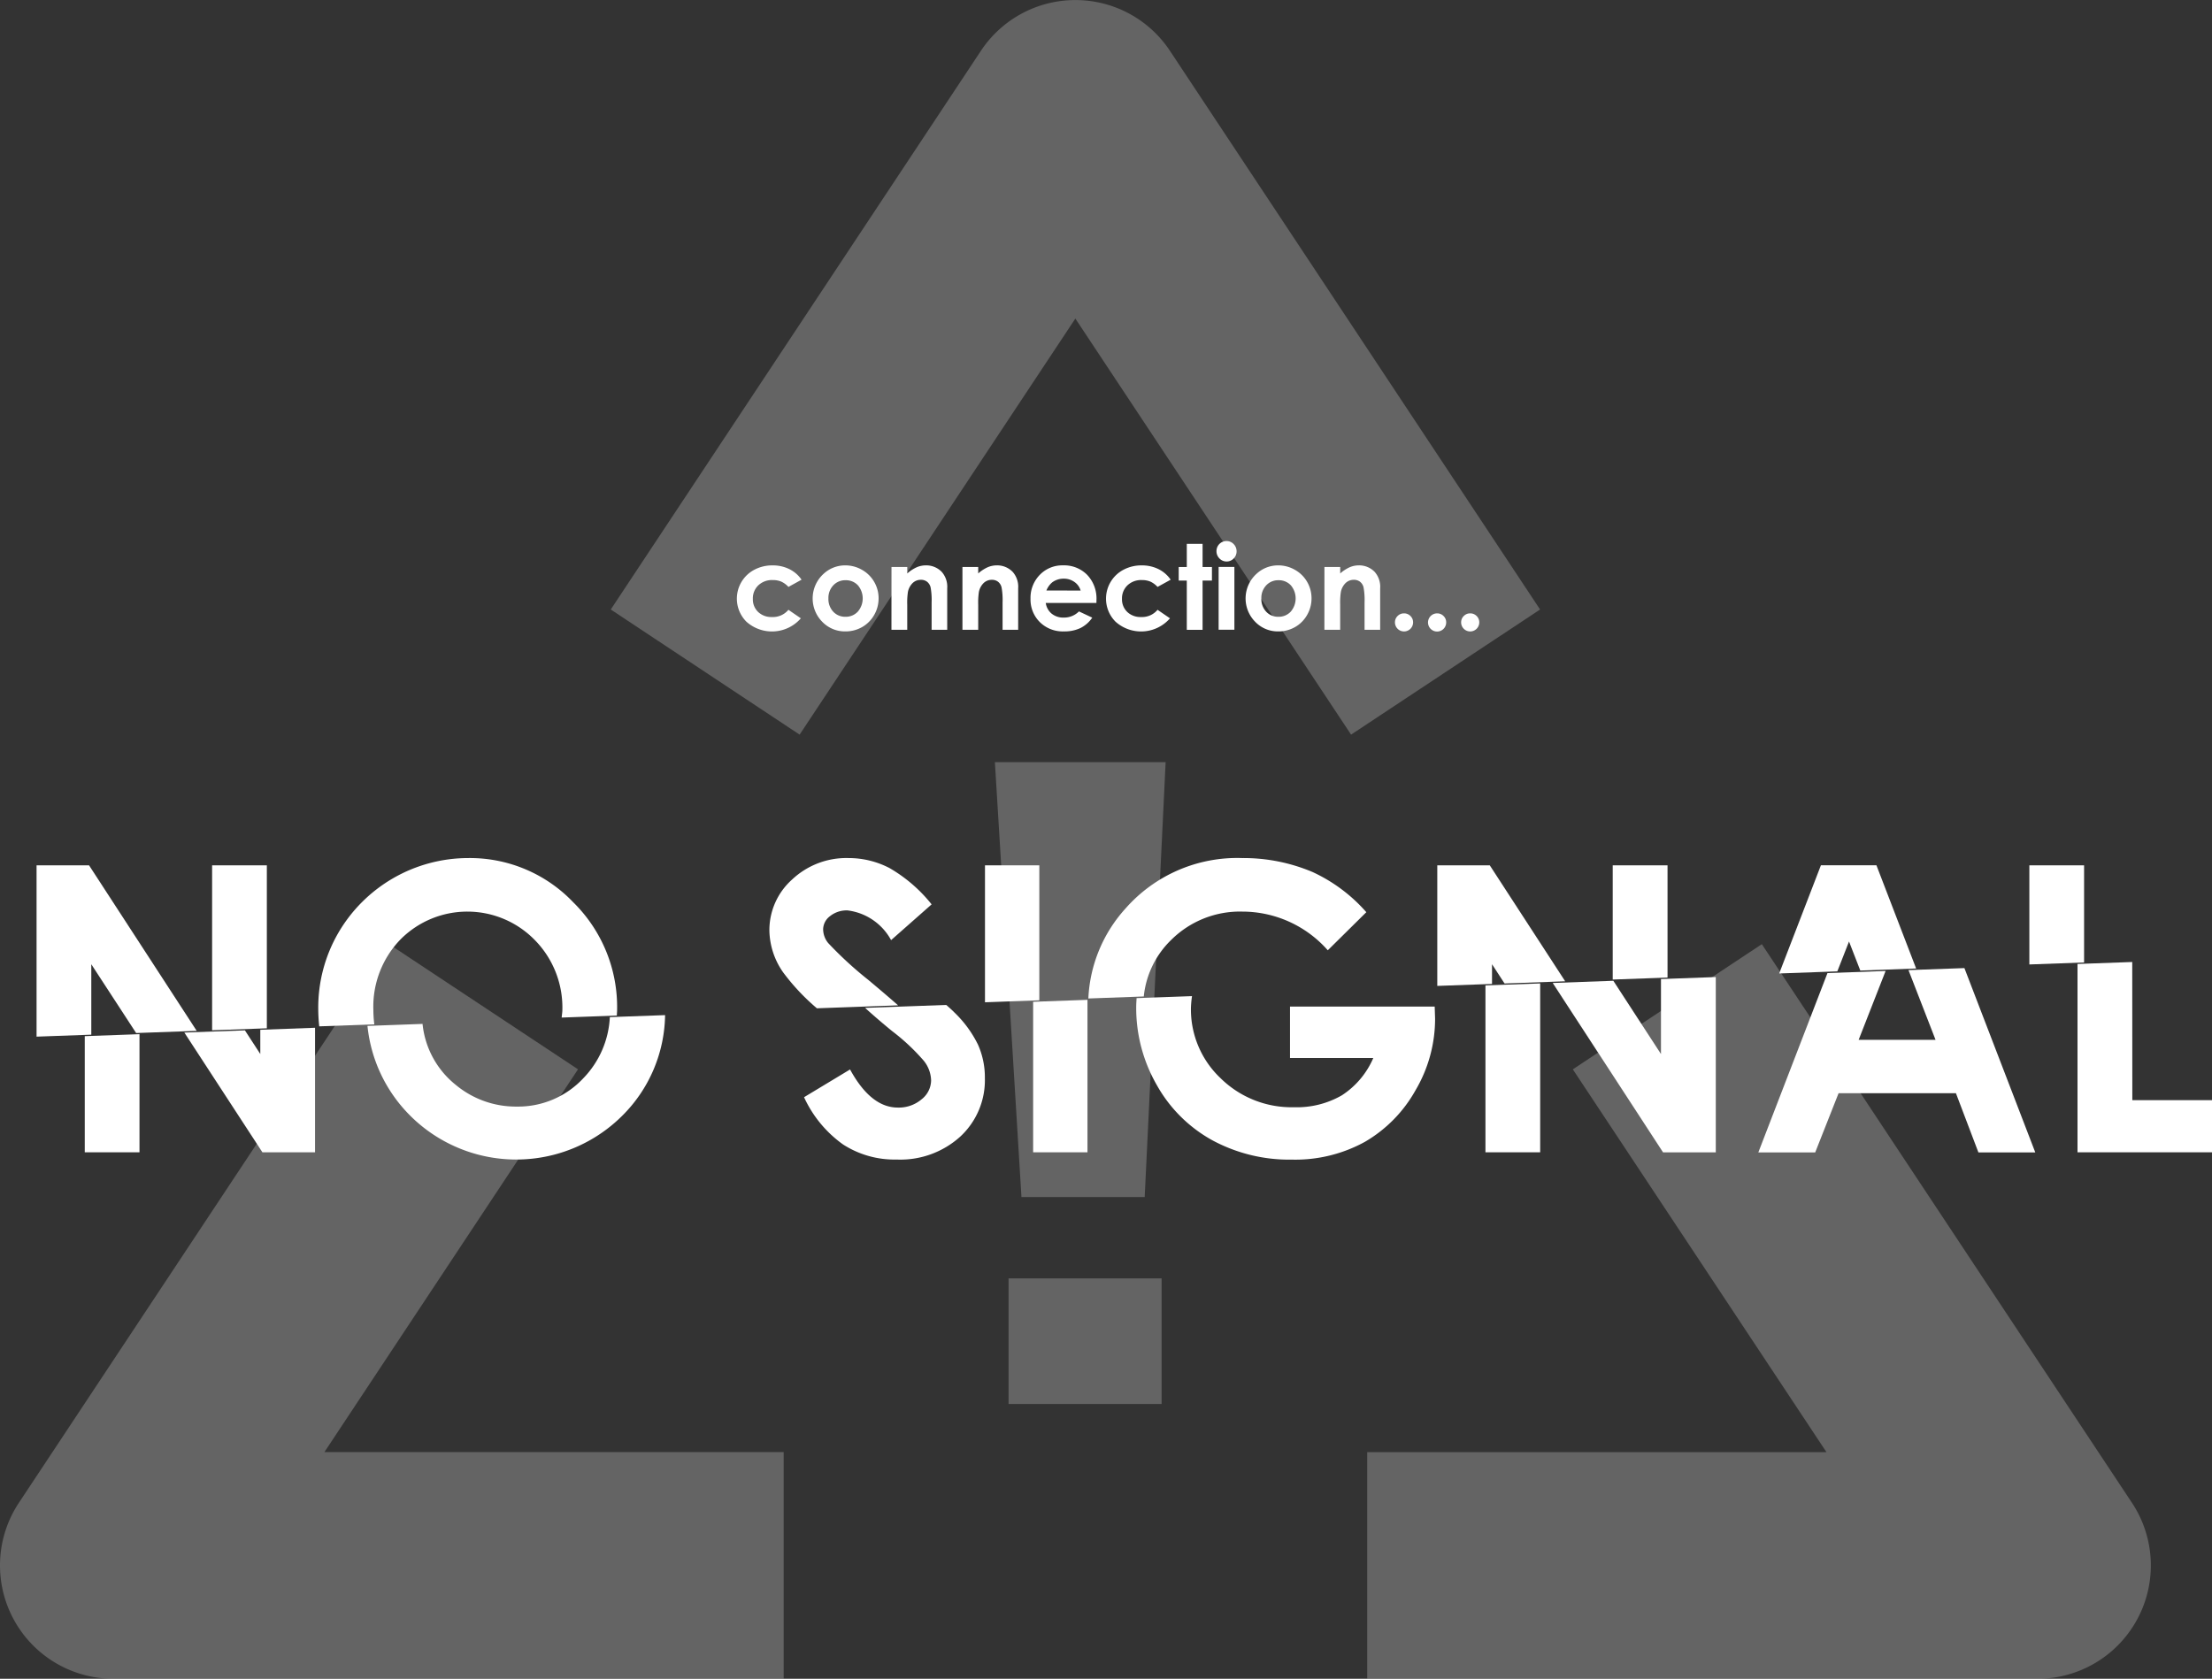 <svg xmlns="http://www.w3.org/2000/svg" width="133.171" height="101.089" viewBox="0 0 133.171 101.089">
  <rect x="0" y="0" width="133.171" height="101.089" fill="#333333" stroke="none"/>
  <g id="Group_773" data-name="Group 773" transform="translate(-136.25 -255.16)">
    <g id="Group_625" data-name="Group 625" transform="translate(180.619 287.745)">
      <path id="Path_386" data-name="Path 386" d="M292.614,400.728l-.79.435a1.345,1.345,0,0,0-.441-.323,1.317,1.317,0,0,0-.51-.09,1.189,1.189,0,0,0-.862.318,1.081,1.081,0,0,0-.329.814,1.046,1.046,0,0,0,.317.788,1.147,1.147,0,0,0,.831.306,1.212,1.212,0,0,0,.993-.435l.748.513a2.306,2.306,0,0,1-3.281.2,1.965,1.965,0,0,1,.476-3.122,2.289,2.289,0,0,1,1.1-.265,2.231,2.231,0,0,1,1.012.224A1.922,1.922,0,0,1,292.614,400.728Z" transform="translate(-288.726 -398.406)" fill="#fff"/>
      <path id="Path_387" data-name="Path 387" d="M298.369,399.866a2,2,0,0,1,1.006.268,1.93,1.93,0,0,1,.735.726,1.953,1.953,0,0,1,.265.991,1.984,1.984,0,0,1-.266,1,1.921,1.921,0,0,1-.725.729,2,2,0,0,1-1.012.262,1.887,1.887,0,0,1-1.389-.579,2,2,0,0,1,.075-2.884A1.9,1.9,0,0,1,298.369,399.866Zm.015.894a.976.976,0,0,0-.736.308,1.092,1.092,0,0,0-.294.787,1.113,1.113,0,0,0,.291.8.973.973,0,0,0,.736.306.984.984,0,0,0,.742-.309,1.22,1.22,0,0,0,.005-1.587A.983.983,0,0,0,298.385,400.76Z" transform="translate(-291.849 -398.406)" fill="#fff"/>
      <path id="Path_388" data-name="Path 388" d="M304.4,399.963h.95v.388a2.263,2.263,0,0,1,.585-.379,1.407,1.407,0,0,1,.536-.107,1.3,1.3,0,0,1,.955.393,1.351,1.351,0,0,1,.329.988v2.5h-.939V402.09a4.206,4.206,0,0,0-.061-.9.611.611,0,0,0-.212-.338.59.59,0,0,0-.373-.117.7.7,0,0,0-.494.193,1.027,1.027,0,0,0-.286.533,4.3,4.3,0,0,0-.042.768v1.517h-.95Z" transform="translate(-295.098 -398.406)" fill="#fff"/>
      <path id="Path_389" data-name="Path 389" d="M311.6,399.963h.949v.388a2.263,2.263,0,0,1,.585-.379,1.408,1.408,0,0,1,.536-.107,1.3,1.3,0,0,1,.955.393,1.352,1.352,0,0,1,.33.988v2.5h-.939V402.09a4.193,4.193,0,0,0-.061-.9.614.614,0,0,0-.211-.338.593.593,0,0,0-.373-.117.7.7,0,0,0-.494.193,1.035,1.035,0,0,0-.286.533,4.294,4.294,0,0,0-.042.768v1.517H311.6Z" transform="translate(-298.026 -398.406)" fill="#fff"/>
      <path id="Path_390" data-name="Path 390" d="M322.471,402.13h-3.049a1.016,1.016,0,0,0,.353.642,1.111,1.111,0,0,0,.732.238,1.266,1.266,0,0,0,.914-.372l.8.376a1.888,1.888,0,0,1-.716.628,2.243,2.243,0,0,1-.991.2,1.958,1.958,0,0,1-1.45-.561,1.911,1.911,0,0,1-.56-1.406,1.976,1.976,0,0,1,.558-1.438,1.876,1.876,0,0,1,1.4-.572,1.946,1.946,0,0,1,1.453.572,2.067,2.067,0,0,1,.56,1.511Zm-.949-.748a.953.953,0,0,0-.371-.515,1.075,1.075,0,0,0-.643-.2,1.136,1.136,0,0,0-.7.223,1.239,1.239,0,0,0-.348.49Z" transform="translate(-300.832 -398.406)" fill="#fff"/>
      <path id="Path_391" data-name="Path 391" d="M330.061,400.728l-.79.435a1.349,1.349,0,0,0-.44-.323,1.32,1.32,0,0,0-.51-.09,1.189,1.189,0,0,0-.862.318,1.083,1.083,0,0,0-.329.814,1.046,1.046,0,0,0,.317.788,1.149,1.149,0,0,0,.832.306,1.211,1.211,0,0,0,.992-.435l.748.513a2.306,2.306,0,0,1-3.281.2,1.966,1.966,0,0,1,.477-3.122,2.285,2.285,0,0,1,1.1-.265,2.231,2.231,0,0,1,1.012.224A1.923,1.923,0,0,1,330.061,400.728Z" transform="translate(-303.951 -398.406)" fill="#fff"/>
      <path id="Path_392" data-name="Path 392" d="M334.026,397.681h.95v1.394h.563v.817h-.563v2.966h-.95v-2.966h-.487v-.817h.487Z" transform="translate(-306.945 -397.517)" fill="#fff"/>
      <path id="Path_393" data-name="Path 393" d="M337.974,397.4a.581.581,0,0,1,.428.181.6.6,0,0,1,.179.438.592.592,0,0,1-.177.433.574.574,0,0,1-.423.179.581.581,0,0,1-.431-.183.609.609,0,0,1-.179-.443.6.6,0,0,1,.6-.605Zm-.474,1.558h.949v3.783H337.5Z" transform="translate(-308.503 -397.405)" fill="#fff"/>
      <path id="Path_394" data-name="Path 394" d="M342.291,399.866a2,2,0,0,1,1.006.268,1.93,1.93,0,0,1,.735.726,1.952,1.952,0,0,1,.264.991,1.983,1.983,0,0,1-.266,1,1.918,1.918,0,0,1-.725.729,2,2,0,0,1-1.012.262,1.886,1.886,0,0,1-1.389-.579,2,2,0,0,1,.075-2.884A1.9,1.9,0,0,1,342.291,399.866Zm.015.894a.978.978,0,0,0-.737.308,1.094,1.094,0,0,0-.294.787,1.113,1.113,0,0,0,.291.8.973.973,0,0,0,.736.306.984.984,0,0,0,.742-.309,1.22,1.22,0,0,0,.005-1.587A.983.983,0,0,0,342.307,400.76Z" transform="translate(-309.706 -398.406)" fill="#fff"/>
      <path id="Path_395" data-name="Path 395" d="M348.322,399.963h.95v.388a2.253,2.253,0,0,1,.585-.379,1.407,1.407,0,0,1,.536-.107,1.3,1.3,0,0,1,.954.393,1.349,1.349,0,0,1,.33.988v2.5h-.939V402.09a4.206,4.206,0,0,0-.061-.9.611.611,0,0,0-.212-.338.591.591,0,0,0-.373-.117.7.7,0,0,0-.494.193,1.027,1.027,0,0,0-.286.533,4.3,4.3,0,0,0-.042.768v1.517h-.95Z" transform="translate(-312.955 -398.406)" fill="#fff"/>
      <path id="Path_396" data-name="Path 396" d="M356.022,404.735a.53.53,0,0,1,.386.158.522.522,0,0,1,.16.384.546.546,0,0,1-1.092,0,.52.52,0,0,1,.16-.384A.528.528,0,0,1,356.022,404.735Z" transform="translate(-315.863 -400.385)" fill="#fff"/>
      <path id="Path_397" data-name="Path 397" d="M359.38,404.735a.528.528,0,0,1,.386.158.52.52,0,0,1,.16.384.547.547,0,1,1-.546-.542Z" transform="translate(-317.229 -400.385)" fill="#fff"/>
      <path id="Path_398" data-name="Path 398" d="M362.737,404.735a.53.53,0,0,1,.386.158.522.522,0,0,1,.16.384.546.546,0,0,1-1.092,0,.52.52,0,0,1,.16-.384A.527.527,0,0,1,362.737,404.735Z" transform="translate(-318.594 -400.385)" fill="#fff"/>
    </g>
    <g id="Group_624" data-name="Group 624" transform="translate(136.25 255.16)" opacity="0.24">
      <g id="Group_622" data-name="Group 622">
        <path id="Path_382" data-name="Path 382" d="M261.142,482.536H220.788a6.825,6.825,0,0,1-5.69-10.594L237.383,438.3l11.379,7.537-15.268,23.049h27.648Z" transform="translate(-213.963 -381.447)" fill="#fff"/>
        <path id="Path_383" data-name="Path 383" d="M393.016,482.536H352.662V468.887h27.647l-15.268-23.049,11.379-7.537,22.285,33.642a6.825,6.825,0,0,1-5.69,10.594Z" transform="translate(-270.351 -381.447)" fill="#fff"/>
        <path id="Path_384" data-name="Path 384" d="M320.493,386.735l-16.6-25.054-16.6,25.054L275.923,379.2l22.285-33.643a6.824,6.824,0,0,1,11.379,0L331.872,379.2Z" transform="translate(-239.153 -342.498)" fill="#fff"/>
      </g>
      <g id="Group_623" data-name="Group 623" transform="translate(59.896 45.891)">
        <path id="Path_385" data-name="Path 385" d="M314.892,419.827h10.28l-1.261,26.192h-7.419Z" transform="translate(-314.892 -419.827)" fill="#fff"/>
        <rect id="Rectangle_631" data-name="Rectangle 631" width="9.213" height="7.564" transform="translate(0.824 31.089)" fill="#fff"/>
      </g>
    </g>
    <g id="Group_621" data-name="Group 621" transform="translate(138.452 306.829)">
      <path id="Path_362" data-name="Path 362" d="M237.235,446.907v1.459l-.927-1.425-3.646.132,4.7,7.212h3.169v-7.5Z" transform="translate(-223.766 -436.566)" fill="#fff"/>
      <path id="Path_363" data-name="Path 363" d="M222.561,454.548h3.295v-7.115l-3.295.119Z" transform="translate(-219.66 -436.828)" fill="#fff"/>
      <path id="Path_364" data-name="Path 364" d="M238.775,430.3H235.48v9.932l3.295-.119Z" transform="translate(-224.912 -429.861)" fill="#fff"/>
      <path id="Path_365" data-name="Path 365" d="M220.833,430.3h-3.161v10.315l3.295-.119v-4.241l2.7,4.143,3.646-.132Z" transform="translate(-217.673 -429.861)" fill="#fff"/>
      <path id="Path_366" data-name="Path 366" d="M265.831,445.621a5.687,5.687,0,0,1-1.607,3.692,5.366,5.366,0,0,1-3.993,1.695,5.655,5.655,0,0,1-3.676-1.306,5.386,5.386,0,0,1-2-3.672l-3.316.12a8.9,8.9,0,0,0,2.52,5.352,9.037,9.037,0,0,0,12.805.071,8.709,8.709,0,0,0,2.593-6.072Z" transform="translate(-231.318 -436.043)" fill="#fff"/>
      <path id="Path_367" data-name="Path 367" d="M249.566,438.707a5.815,5.815,0,0,1,1.638-4.249,5.671,5.671,0,0,1,8.08.041,5.785,5.785,0,0,1,1.661,4.184c0,.169-.03.322-.042.485l3.322-.12c0-.115.015-.226.015-.341a8.849,8.849,0,0,0-2.644-6.484,8.594,8.594,0,0,0-6.317-2.66,9.06,9.06,0,0,0-7.831,4.519,8.972,8.972,0,0,0-1.2,4.565,9.978,9.978,0,0,0,.059,1.05l3.316-.12A7.238,7.238,0,0,1,249.566,438.707Z" transform="translate(-229.29 -429.563)" fill="#fff"/>
      <path id="Path_368" data-name="Path 368" d="M297.962,436.894a22.255,22.255,0,0,1-2.417-2.224,1.337,1.337,0,0,1-.295-.824,1.01,1.01,0,0,1,.412-.783,1.592,1.592,0,0,1,1.061-.347,3.464,3.464,0,0,1,2.618,1.789l2.44-2.153a8.995,8.995,0,0,0-2.539-2.189,5.348,5.348,0,0,0-2.468-.6,4.762,4.762,0,0,0-3.387,1.288,4.088,4.088,0,0,0-1.373,3.089,4.518,4.518,0,0,0,.824,2.5,12.979,12.979,0,0,0,2.037,2.17l4.888-.177C299.364,438.079,298.779,437.578,297.962,436.894Z" transform="translate(-247.896 -429.563)" fill="#fff"/>
      <path id="Path_369" data-name="Path 369" d="M304.579,444.917c-.094-.1-.27-.258-.485-.449l-4.888.177c.476.43,1,.884,1.618,1.39a12.514,12.514,0,0,1,1.921,1.8,1.966,1.966,0,0,1,.436,1.177,1.468,1.468,0,0,1-.577,1.142,2.117,2.117,0,0,1-1.426.494q-1.626,0-2.876-2.295l-2.77,1.671a7.156,7.156,0,0,0,2.351,2.847,5.712,5.712,0,0,0,3.222.906,5.367,5.367,0,0,0,3.84-1.389,4.626,4.626,0,0,0,1.473-3.519,4.823,4.823,0,0,0-.418-2.018A6.885,6.885,0,0,0,304.579,444.917Z" transform="translate(-249.327 -435.623)" fill="#fff"/>
      <path id="Path_370" data-name="Path 370" d="M317.157,430.3h-3.271v8.246l3.271-.119Z" transform="translate(-256.788 -429.861)" fill="#fff"/>
      <path id="Path_371" data-name="Path 371" d="M318.773,444.067v9.064h3.271v-9.182Z" transform="translate(-258.776 -435.412)" fill="#fff"/>
      <path id="Path_372" data-name="Path 372" d="M329.372,434.482a5.866,5.866,0,0,1,4.281-1.695,6.861,6.861,0,0,1,5.136,2.33l2.32-2.294a9.69,9.69,0,0,0-3.248-2.424,10.682,10.682,0,0,0-4.225-.836,8.953,8.953,0,0,0-7.013,3.024,8.638,8.638,0,0,0-2.249,5.432l3.337-.121A5.509,5.509,0,0,1,329.372,434.482Z" transform="translate(-261.053 -429.563)" fill="#fff"/>
      <path id="Path_373" data-name="Path 373" d="M338.485,444.2v3.095H343.5a5.051,5.051,0,0,1-1.891,2.247,5.416,5.416,0,0,1-2.88.718,6.089,6.089,0,0,1-4.418-1.742,5.7,5.7,0,0,1-1.79-4.248,6.131,6.131,0,0,1,.065-.7l-3.337.12c-.01.181-.023.361-.023.546a9.3,9.3,0,0,0,1.23,4.672,8.562,8.562,0,0,0,3.342,3.336,9.744,9.744,0,0,0,4.808,1.171,8.684,8.684,0,0,0,4.389-1.071,8.227,8.227,0,0,0,3.048-3.107,8.474,8.474,0,0,0,1.177-4.307l-.024-.729Z" transform="translate(-263.024 -435.256)" fill="#fff"/>
      <path id="Path_374" data-name="Path 374" d="M364.659,452.455h3.295v-10.17l-3.295.119Z" transform="translate(-277.431 -434.735)" fill="#fff"/>
      <path id="Path_375" data-name="Path 375" d="M380.873,430.3h-3.3v6.877l3.3-.119Z" transform="translate(-282.683 -429.861)" fill="#fff"/>
      <path id="Path_376" data-name="Path 376" d="M378,441.759v4.514l-2.868-4.41-3.65.132,6.643,10.2H381.3V441.639Z" transform="translate(-280.205 -434.473)" fill="#fff"/>
      <path id="Path_377" data-name="Path 377" d="M362.932,430.3h-3.161v7.26l3.295-.119v-1.186l.755,1.159,3.65-.132Z" transform="translate(-275.443 -429.861)" fill="#fff"/>
      <path id="Path_378" data-name="Path 378" d="M398.662,434.886l.679,1.748,3.362-.122-2.39-6.215H396.97l-2.512,6.514,3.5-.127Z" transform="translate(-289.546 -429.861)" fill="#fff"/>
      <path id="Path_379" data-name="Path 379" d="M401.377,440.848l1.63,4.2h-4.631L400,440.9l-3.5.127-4.163,10.8h3.424l1.408-3.566h7.064l1.354,3.566h3.424l-4.267-11.1Z" transform="translate(-288.681 -434.101)" fill="#fff"/>
      <path id="Path_380" data-name="Path 380" d="M423.13,430.3h-3.295v5.968l3.295-.119Z" transform="translate(-299.862 -429.861)" fill="#fff"/>
      <path id="Path_381" data-name="Path 381" d="M428.017,440.109l-3.295.119V451.57h8.1v-3.142h-4.8Z" transform="translate(-301.85 -433.85)" fill="#fff"/>
    </g>
  </g>
</svg>
